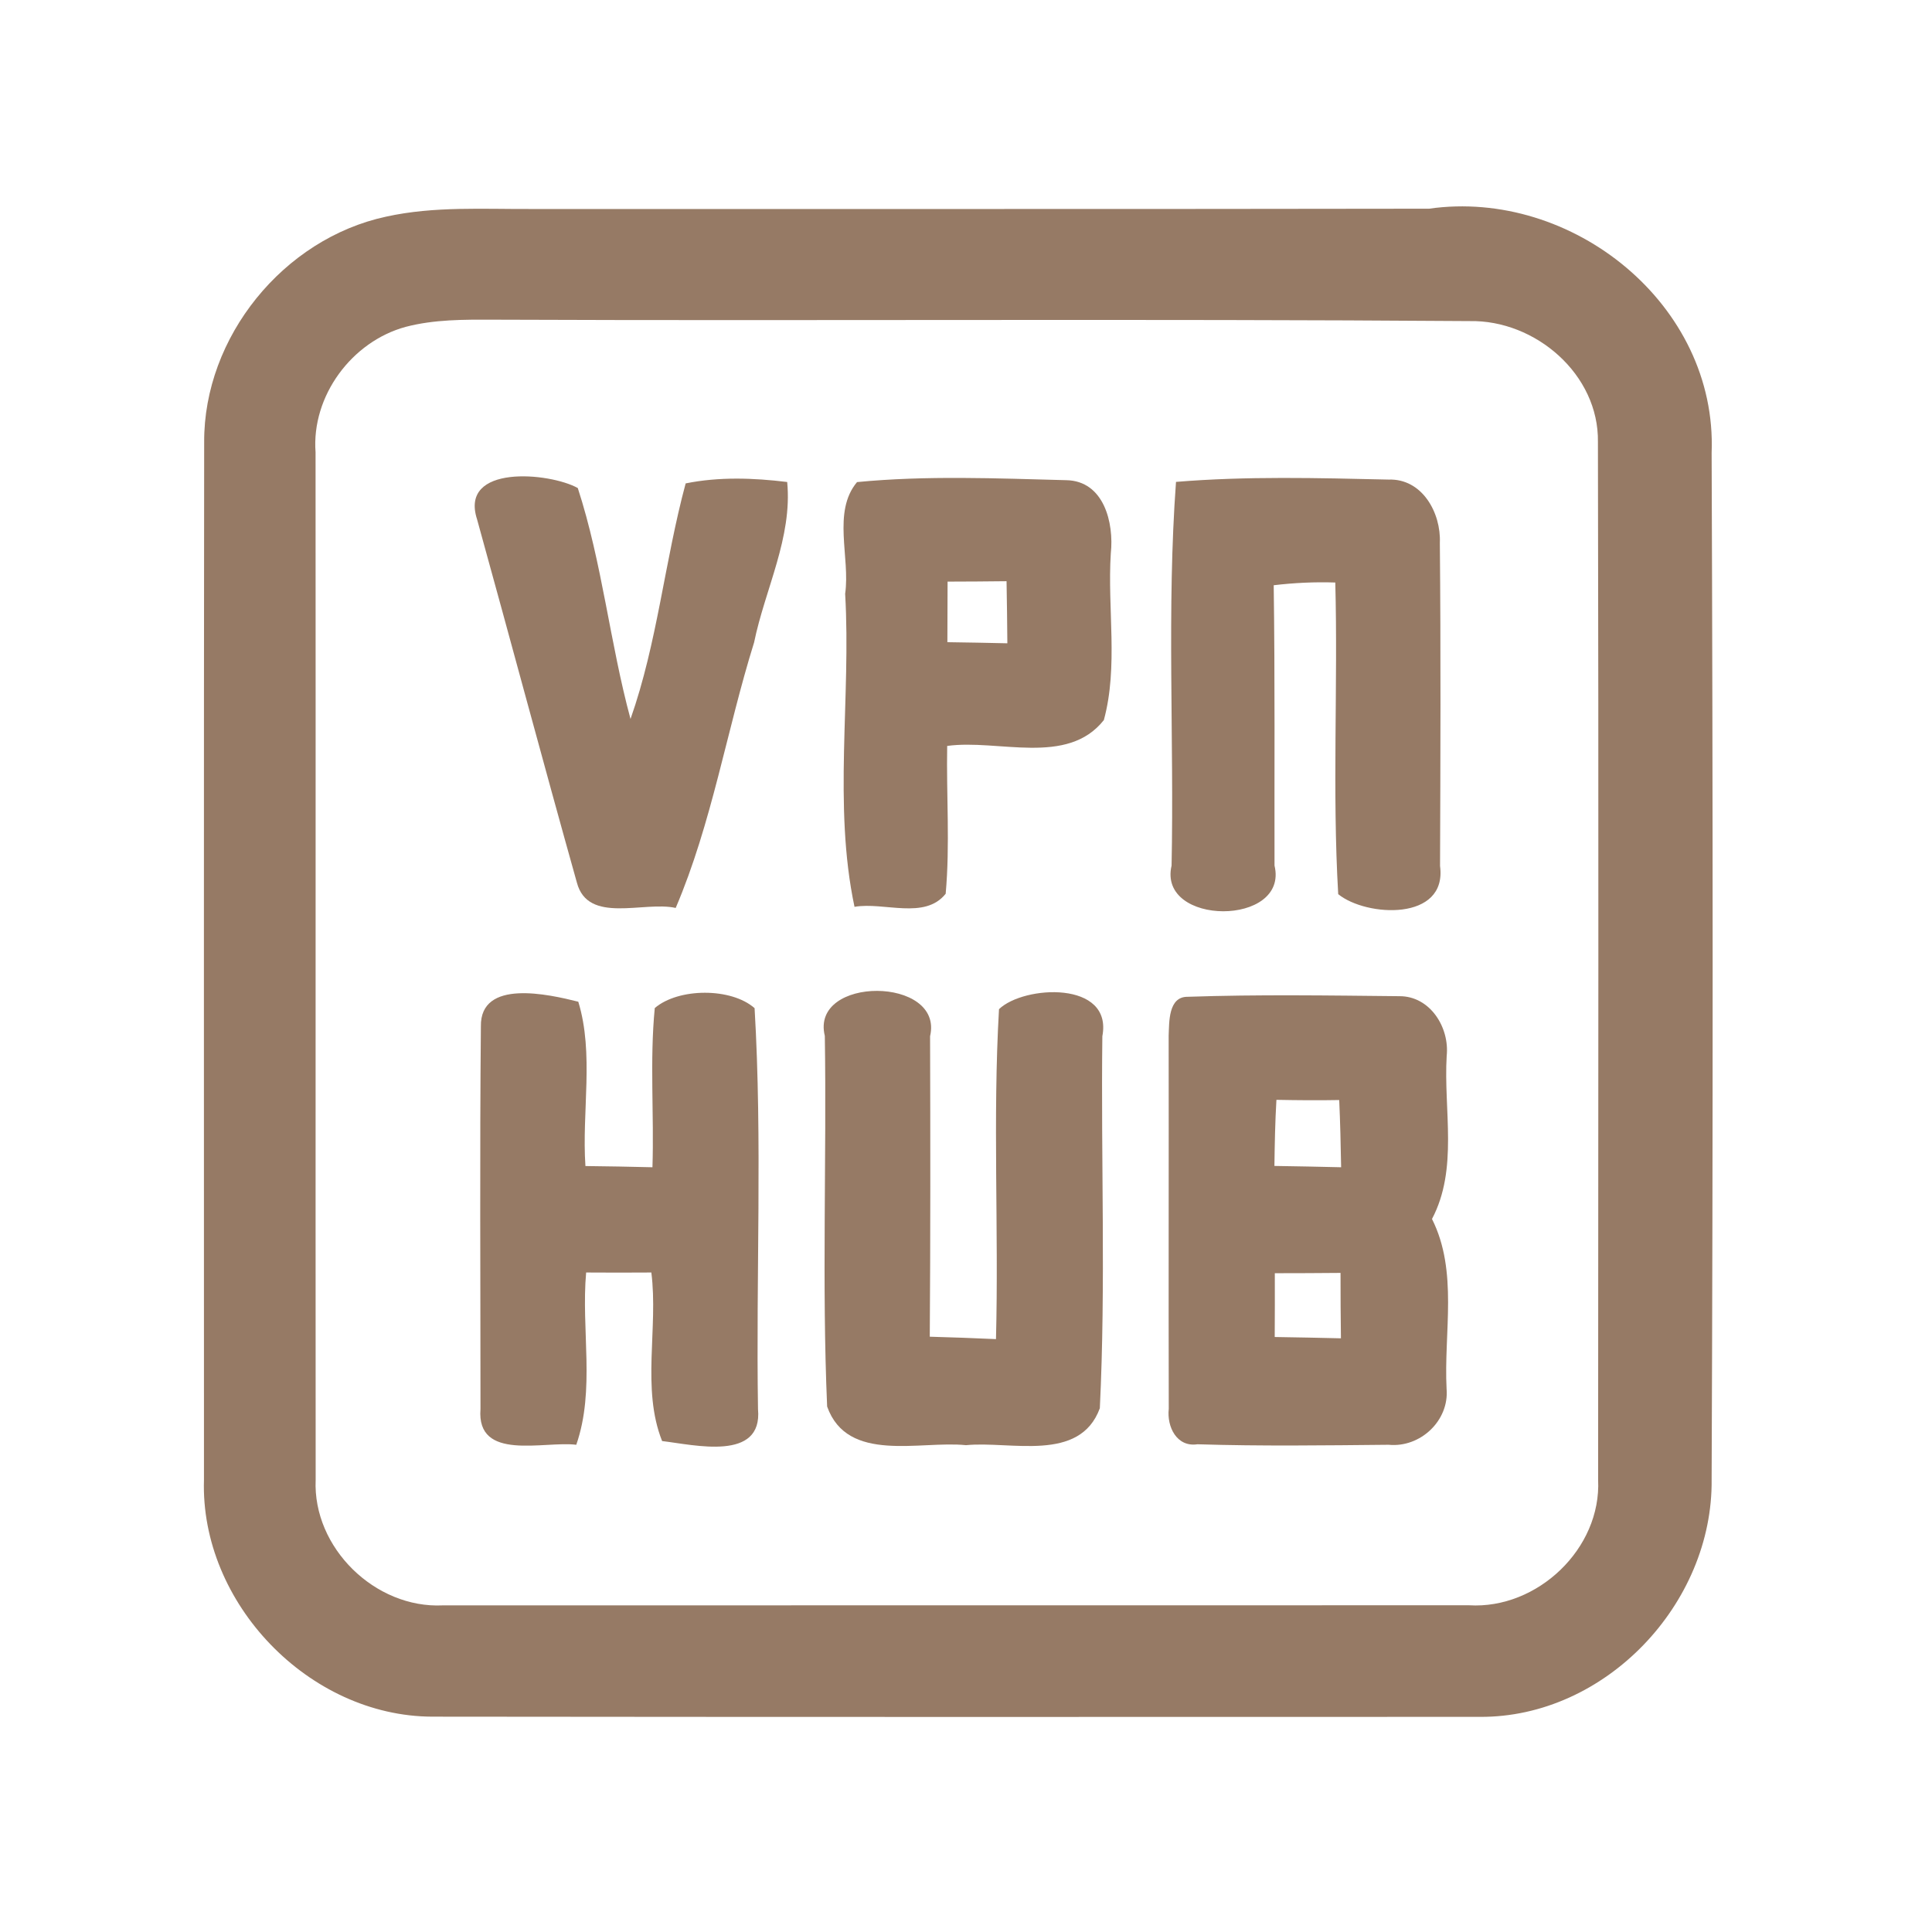 <?xml version="1.0" encoding="UTF-8" ?>
<!DOCTYPE svg PUBLIC "-//W3C//DTD SVG 1.1//EN" "http://www.w3.org/Graphics/SVG/1.1/DTD/svg11.dtd">
<svg width="192pt" height="192pt" viewBox="0 0 192 192" version="1.1" xmlns="http://www.w3.org/2000/svg">
<g id="#967a65ff">
<path fill="#967a65" opacity="1.00" d=" M 38.37 21.53 C 43.17 20.47 48.12 20.80 53.00 20.77 C 82.67 20.76 112.34 20.79 142.01 20.74 C 156.25 18.71 170.68 30.28 170.10 45.00 C 170.23 79.00 170.24 113.01 170.10 147.01 C 170.25 159.39 159.53 170.70 147.06 170.62 C 112.35 170.63 77.65 170.64 42.95 170.60 C 30.69 170.56 19.88 159.30 20.27 147.05 C 20.27 112.68 20.25 78.31 20.29 43.94 C 20.24 33.49 28.17 23.72 38.37 21.53 M 40.33 32.48 C 34.96 33.93 30.94 39.36 31.36 44.95 C 31.38 78.99 31.35 113.02 31.37 147.06 C 31.07 153.81 37.28 159.87 44.01 159.54 C 78.00 159.54 112.00 159.53 145.99 159.53 C 152.78 159.94 159.15 153.90 158.82 147.06 C 158.83 112.68 158.88 78.31 158.80 43.93 C 158.91 37.21 152.59 31.78 146.05 31.91 C 113.71 31.67 81.35 31.90 49.00 31.77 C 46.10 31.76 43.16 31.74 40.33 32.48 Z" />
<path fill="#967a65" opacity="1.00" d=" M 47.41 51.61 C 45.62 46.12 54.60 46.94 57.42 48.50 C 59.85 55.97 60.61 63.88 62.66 71.45 C 65.33 63.88 66.05 55.78 68.14 48.04 C 71.46 47.37 74.87 47.49 78.23 47.90 C 78.76 53.43 76.03 58.54 74.94 63.85 C 72.21 72.60 70.75 81.80 67.15 90.23 C 63.99 89.52 58.43 91.88 57.33 87.71 C 53.96 75.70 50.74 63.63 47.41 51.61 Z" />
<path fill="#967a65" opacity="1.00" d=" M 85.17 47.91 C 92.05 47.24 99.05 47.54 105.97 47.72 C 109.71 47.79 110.72 51.96 110.39 55.00 C 110.04 60.49 111.15 66.23 109.70 71.56 C 106.06 76.17 99.19 73.43 94.13 74.13 C 94.04 79.02 94.42 83.93 93.98 88.82 C 91.89 91.44 87.85 89.61 84.92 90.12 C 82.78 80.02 84.59 69.34 83.99 59.01 C 84.51 55.40 82.69 50.88 85.17 47.91 M 94.17 57.80 C 94.17 59.80 94.16 61.81 94.15 63.82 C 96.14 63.84 98.12 63.89 100.11 63.93 C 100.10 61.87 100.06 59.81 100.03 57.76 C 98.07 57.78 96.12 57.80 94.17 57.80 Z" />
<path fill="#967a65" opacity="1.00" d=" M 116.87 47.89 C 123.89 47.31 130.96 47.50 137.99 47.66 C 141.34 47.54 143.22 50.97 143.09 53.95 C 143.19 64.65 143.15 75.36 143.11 86.06 C 143.85 91.58 135.77 91.13 132.99 88.86 C 132.39 78.56 132.97 68.21 132.70 57.89 C 130.65 57.82 128.61 57.92 126.58 58.16 C 126.71 67.45 126.64 76.73 126.66 86.02 C 128.12 92.09 115.02 92.06 116.43 86.02 C 116.69 73.31 115.94 60.56 116.87 47.89 Z" />
<path fill="#967a65" opacity="1.00" d=" M 47.79 102.00 C 47.71 97.24 54.55 98.82 57.47 99.55 C 59.05 104.72 57.81 110.48 58.18 115.88 C 60.40 115.90 62.62 115.95 64.84 116.00 C 65.01 110.73 64.56 105.43 65.07 100.18 C 67.43 98.16 72.67 98.14 74.99 100.19 C 75.77 113.43 75.12 126.76 75.33 140.04 C 75.81 145.27 69.02 143.59 65.80 143.21 C 63.73 138.02 65.43 131.98 64.73 126.46 C 62.57 126.47 60.41 126.48 58.25 126.46 C 57.74 132.15 59.17 138.10 57.27 143.58 C 54.06 143.18 47.33 145.28 47.75 140.02 C 47.75 127.35 47.67 114.67 47.79 102.00 Z" />
<path fill="#967a65" opacity="1.00" d=" M 81.97 102.95 C 80.49 96.94 93.83 97.01 92.43 102.98 C 92.46 112.93 92.47 122.89 92.40 132.84 C 94.59 132.90 96.79 132.98 98.98 133.08 C 99.26 122.15 98.65 111.19 99.28 100.29 C 101.75 97.91 110.61 97.43 109.55 102.98 C 109.40 115.30 109.90 127.65 109.30 139.95 C 107.30 145.39 100.43 143.18 96.00 143.62 C 91.43 143.15 84.22 145.46 82.20 139.78 C 81.67 127.53 82.16 115.22 81.97 102.95 Z" />
<path fill="#967a65" opacity="1.00" d=" M 116.14 102.93 C 116.20 101.58 116.09 99.04 118.03 99.06 C 125.03 98.82 132.05 98.93 139.05 99.00 C 142.12 98.97 144.07 102.11 143.77 104.94 C 143.45 110.32 144.94 116.16 142.31 121.14 C 144.93 126.36 143.47 132.41 143.76 138.02 C 144.03 141.19 141.14 143.89 138.00 143.58 C 131.67 143.64 125.33 143.73 119.00 143.53 C 116.93 143.84 115.95 141.77 116.15 140.01 C 116.12 127.65 116.16 115.29 116.14 102.93 M 126.85 109.30 C 126.72 111.49 126.68 113.68 126.65 115.87 C 128.86 115.90 131.07 115.95 133.28 116.00 C 133.24 113.77 133.19 111.55 133.09 109.32 C 131.01 109.36 128.93 109.34 126.85 109.30 M 126.69 126.53 C 126.70 128.64 126.69 130.76 126.68 132.87 C 128.87 132.90 131.07 132.95 133.26 133.00 C 133.23 130.83 133.22 128.67 133.22 126.50 C 131.04 126.52 128.86 126.53 126.69 126.53 Z" />
</g>
</svg>
